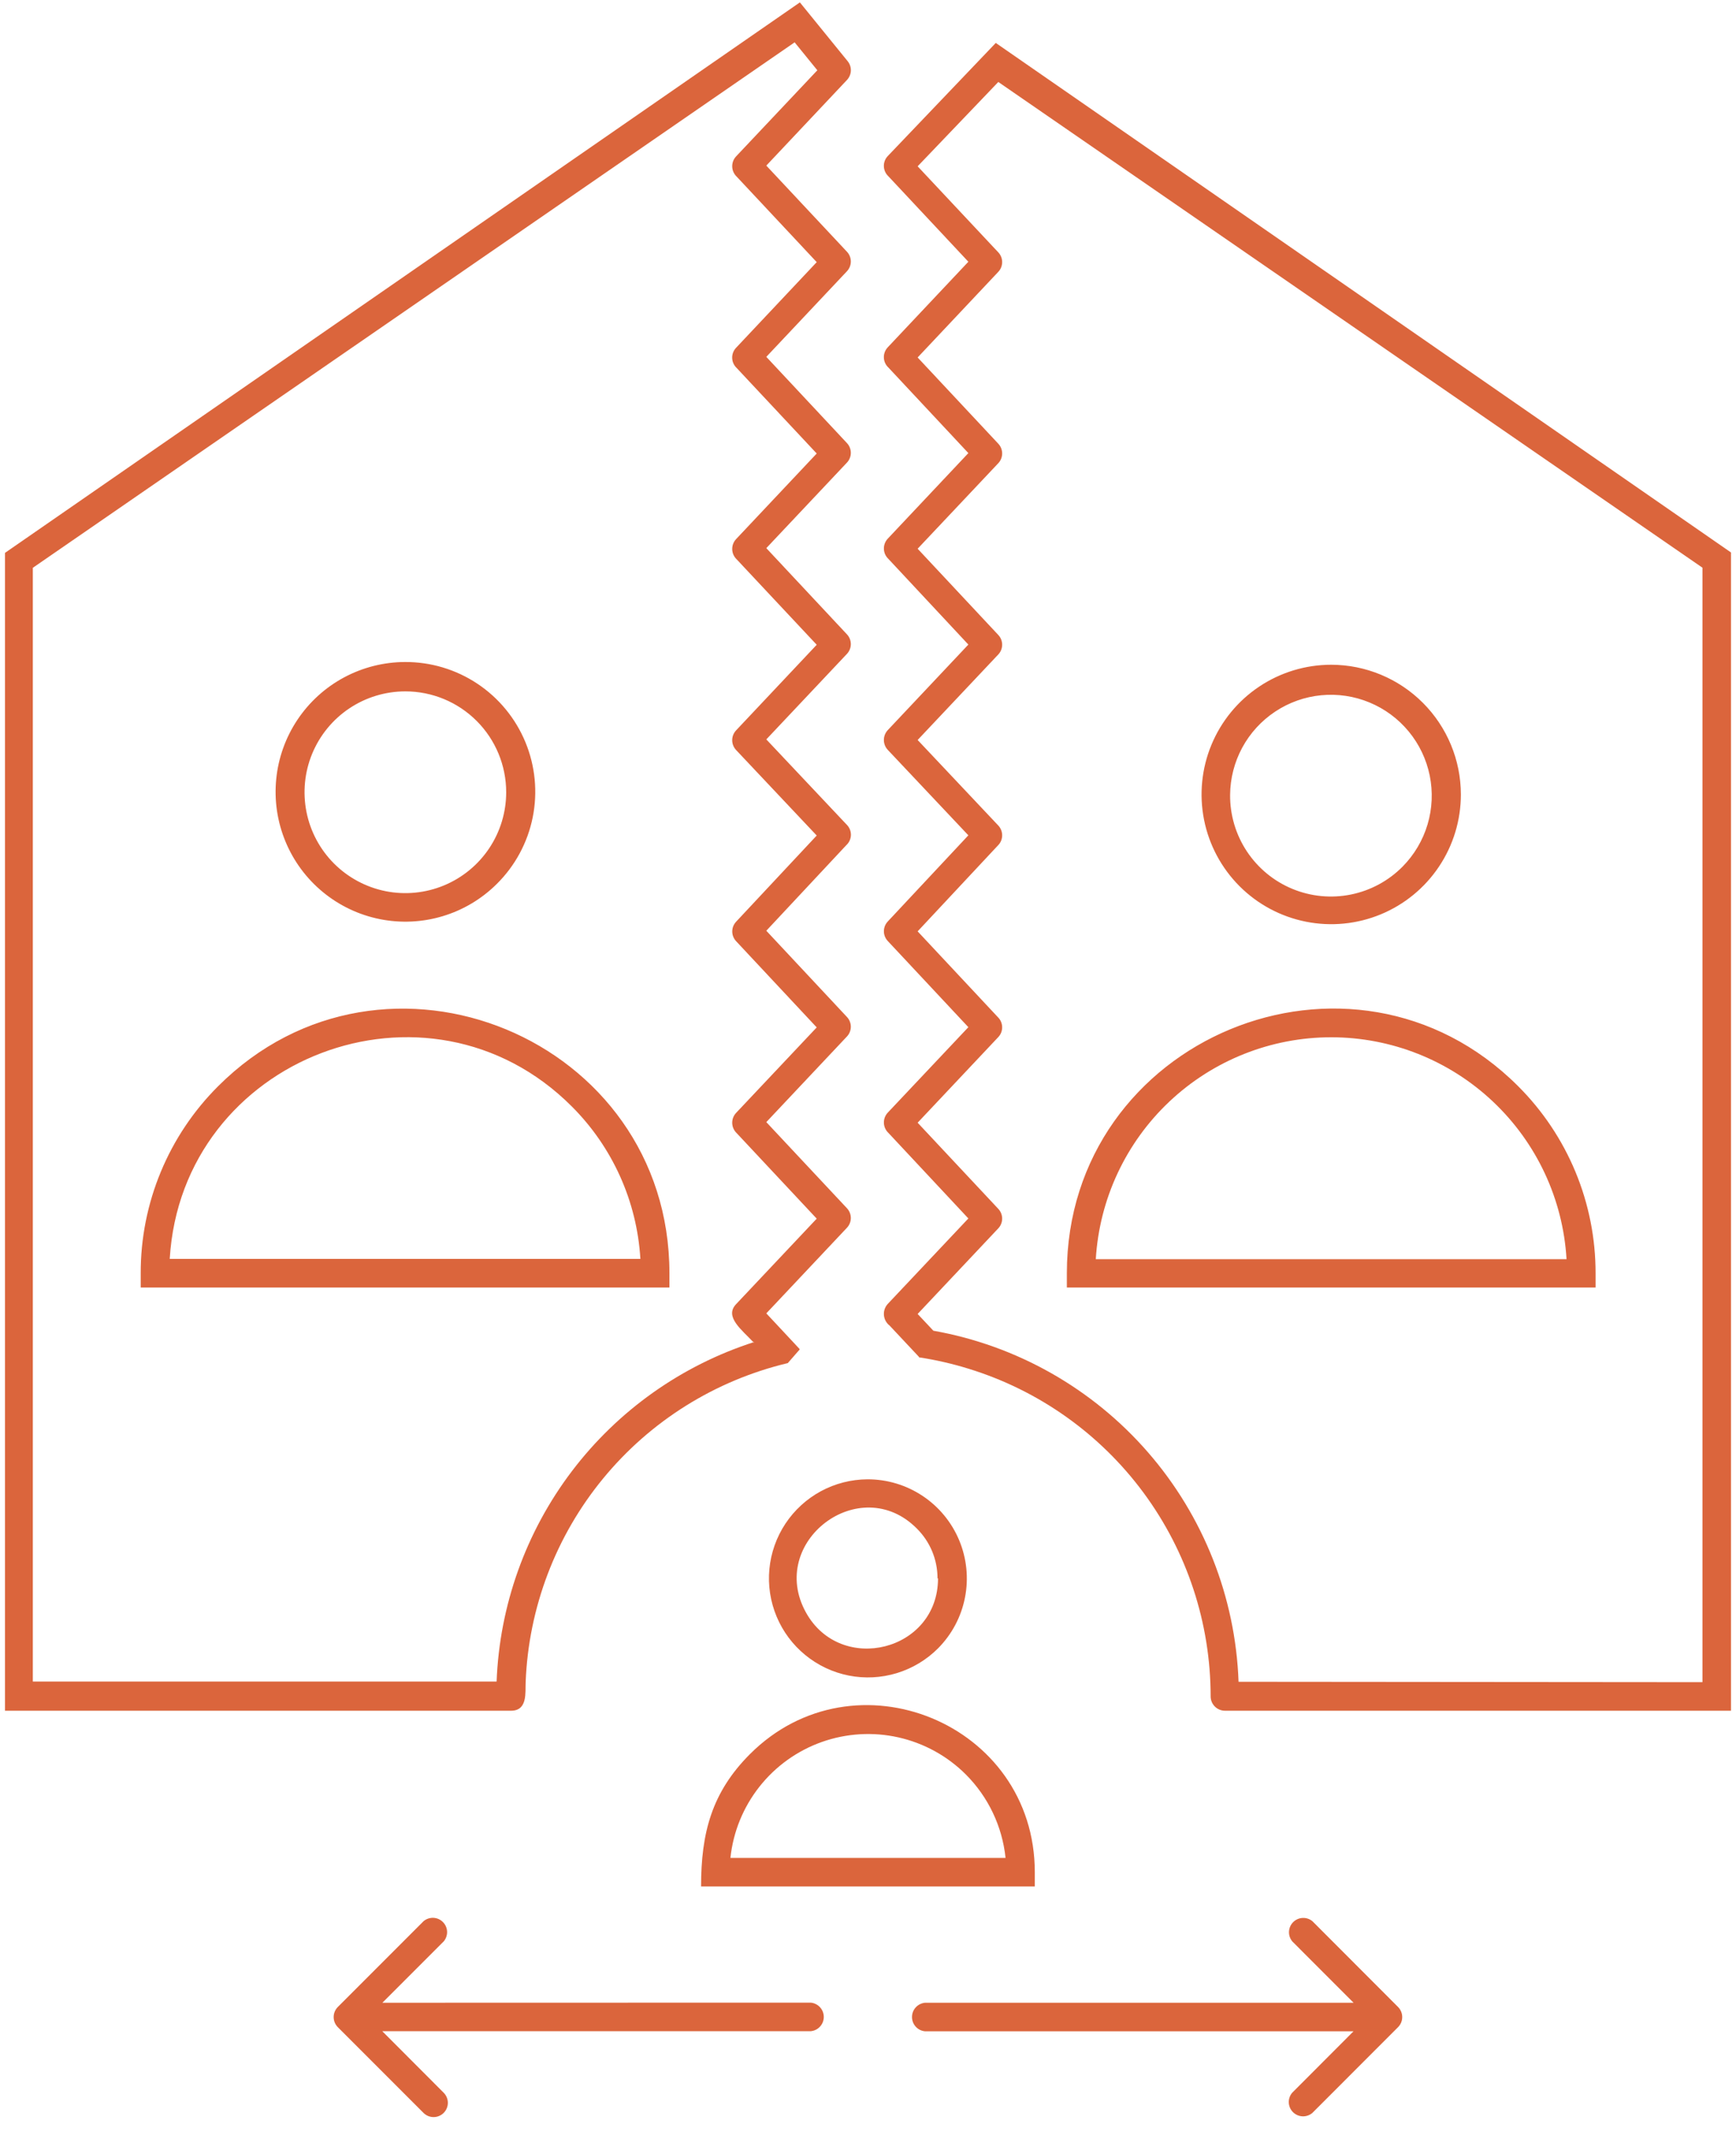<svg width="96" height="118" viewBox="0 0 96 118" fill="none" xmlns="http://www.w3.org/2000/svg">
<path fill-rule="evenodd" clip-rule="evenodd" d="M7.781 71.164H37.019V70.372C37.019 57.392 21.251 50.858 12.063 60.035C10.702 61.391 9.624 63.002 8.889 64.776C8.154 66.55 7.777 68.452 7.781 70.372V71.164ZM35.413 69.58H9.386C10.05 58.429 23.671 53.205 31.616 61.15C33.872 63.4 35.223 66.4 35.413 69.58ZM27.473 48.856C26.637 49.687 25.61 50.299 24.481 50.638C23.353 50.977 22.158 51.033 21.003 50.801C19.848 50.569 18.767 50.056 17.857 49.307C16.947 48.559 16.235 47.597 15.785 46.508C15.335 45.42 15.159 44.237 15.275 43.064C15.39 41.891 15.792 40.765 16.446 39.785C17.1 38.804 17.985 38 19.023 37.443C20.062 36.886 21.221 36.593 22.4 36.59C23.823 36.584 25.217 37.002 26.402 37.791C27.587 38.58 28.511 39.704 29.055 41.02C29.599 42.335 29.739 43.783 29.458 45.179C29.176 46.575 28.485 47.855 27.473 48.856ZM27.992 43.788C27.992 44.891 27.665 45.969 27.052 46.886C26.439 47.803 25.569 48.517 24.55 48.939C23.531 49.361 22.41 49.472 21.329 49.257C20.247 49.041 19.254 48.51 18.474 47.731C17.694 46.951 17.163 45.957 16.948 44.876C16.733 43.794 16.843 42.673 17.265 41.654C17.687 40.636 18.402 39.765 19.319 39.152C20.236 38.54 21.314 38.213 22.416 38.213C23.895 38.213 25.313 38.8 26.359 39.846C27.404 40.891 27.992 42.309 27.992 43.788ZM21.145 110.694L24.541 107.298C24.667 107.147 24.732 106.953 24.724 106.756C24.715 106.558 24.632 106.371 24.492 106.232C24.353 106.092 24.166 106.009 23.968 106C23.771 105.992 23.577 106.057 23.425 106.183L18.681 110.928C18.534 111.076 18.451 111.277 18.451 111.486C18.451 111.695 18.534 111.895 18.681 112.043L23.42 116.782C23.568 116.93 23.768 117.013 23.977 117.013C24.187 117.013 24.387 116.93 24.535 116.782C24.683 116.634 24.766 116.434 24.766 116.225C24.766 116.016 24.683 115.815 24.535 115.667L21.14 112.266H44.83C45.028 112.25 45.212 112.159 45.346 112.013C45.48 111.867 45.555 111.676 45.555 111.477C45.555 111.279 45.48 111.088 45.346 110.941C45.212 110.795 45.028 110.705 44.83 110.688L21.145 110.694ZM74.848 110.694H51.158C50.96 110.711 50.776 110.801 50.642 110.947C50.507 111.093 50.433 111.284 50.433 111.483C50.433 111.681 50.507 111.873 50.642 112.019C50.776 112.165 50.96 112.255 51.158 112.272H74.848L71.453 115.673C71.326 115.825 71.261 116.018 71.27 116.216C71.279 116.413 71.361 116.6 71.501 116.74C71.641 116.879 71.828 116.962 72.025 116.971C72.222 116.98 72.416 116.915 72.568 116.788L77.312 112.043C77.46 111.895 77.542 111.695 77.542 111.486C77.542 111.277 77.46 111.076 77.312 110.928L72.579 106.189C72.427 106.062 72.234 105.997 72.036 106.006C71.839 106.015 71.652 106.097 71.512 106.237C71.372 106.377 71.29 106.564 71.281 106.761C71.272 106.959 71.337 107.152 71.464 107.304L74.859 110.7L74.848 110.694ZM57.224 103.479C57.224 95.228 47.244 91.18 41.473 96.95C39.36 99.064 38.769 101.305 38.769 104.265H57.224V103.479ZM53.405 98.071C54.647 99.312 55.424 100.942 55.607 102.688H40.392C40.544 101.252 41.099 99.889 41.994 98.755C42.888 97.622 44.084 96.764 45.445 96.281C46.805 95.799 48.275 95.711 49.683 96.027C51.092 96.344 52.382 97.052 53.405 98.071ZM51.872 91.107C51.236 91.743 50.454 92.213 49.593 92.475C48.733 92.737 47.822 92.784 46.939 92.61C46.057 92.436 45.231 92.047 44.535 91.478C43.838 90.909 43.292 90.178 42.946 89.348C42.599 88.518 42.462 87.616 42.547 86.721C42.632 85.825 42.937 84.965 43.433 84.215C43.93 83.465 44.603 82.849 45.394 82.421C46.185 81.994 47.069 81.768 47.969 81.763C49.053 81.76 50.113 82.078 51.016 82.678C51.919 83.277 52.624 84.131 53.042 85.131C53.46 86.131 53.571 87.233 53.363 88.297C53.155 89.361 52.636 90.338 51.872 91.107ZM51.872 87.238C51.872 91.269 46.491 92.59 44.568 89.122C42.41 85.22 47.556 81.317 50.701 84.484C51.064 84.844 51.352 85.273 51.549 85.746C51.745 86.219 51.845 86.726 51.844 87.238H51.872ZM68.492 92.953C68.322 88.276 66.553 83.8 63.482 80.269C60.411 76.738 56.223 74.367 51.615 73.55L50.745 72.624L55.206 67.891C55.343 67.745 55.419 67.553 55.419 67.353C55.419 67.153 55.343 66.961 55.206 66.815L50.745 62.053L55.206 57.32C55.343 57.174 55.419 56.982 55.419 56.782C55.419 56.582 55.343 56.389 55.206 56.244L50.745 51.477L55.172 46.743C55.324 46.599 55.413 46.401 55.419 46.193C55.425 45.984 55.349 45.781 55.206 45.628L50.745 40.9L55.206 36.172C55.343 36.026 55.419 35.834 55.419 35.634C55.419 35.434 55.343 35.242 55.206 35.096L50.745 30.329L55.206 25.601C55.343 25.455 55.419 25.263 55.419 25.063C55.419 24.863 55.343 24.671 55.206 24.525L50.745 19.758L55.206 15.024C55.343 14.879 55.419 14.686 55.419 14.486C55.419 14.286 55.343 14.094 55.206 13.948L50.745 9.192L55.206 4.531L94.145 31.377V92.975L68.492 92.953ZM44.211 74.554L43.419 73.706L42.377 72.591L46.837 67.858C46.974 67.712 47.05 67.519 47.05 67.32C47.05 67.12 46.974 66.927 46.837 66.781L42.377 62.02L46.837 57.286C46.974 57.141 47.05 56.948 47.05 56.748C47.05 56.548 46.974 56.356 46.837 56.21L42.377 51.443L46.803 46.71C46.88 46.639 46.941 46.554 46.985 46.46C47.028 46.365 47.051 46.263 47.055 46.159C47.058 46.055 47.04 45.952 47.003 45.855C46.965 45.758 46.909 45.669 46.837 45.595L42.377 40.867L46.837 36.139C46.974 35.993 47.05 35.8 47.05 35.6C47.05 35.401 46.974 35.208 46.837 35.062L42.377 30.296L46.837 25.567C46.974 25.422 47.05 25.229 47.05 25.029C47.05 24.829 46.974 24.637 46.837 24.491L42.377 19.724L46.837 14.991C46.974 14.845 47.05 14.653 47.05 14.453C47.05 14.253 46.974 14.06 46.837 13.915L42.377 9.153L46.837 4.42C46.968 4.281 47.045 4.099 47.052 3.908C47.059 3.718 46.996 3.531 46.876 3.383L44.233 0.132L0.276 30.558V94.553H28.259C29.191 94.553 29.04 93.533 29.068 92.975C29.229 88.857 30.733 84.904 33.351 81.72C35.968 78.536 39.555 76.295 43.564 75.34L44.222 74.587L44.211 74.554ZM50.812 74.989L49.195 73.266C49.106 73.197 49.032 73.111 48.978 73.012C48.924 72.913 48.891 72.805 48.881 72.692C48.871 72.58 48.884 72.467 48.92 72.361C48.956 72.254 49.014 72.156 49.089 72.073L53.55 67.345L49.129 62.617C48.976 62.474 48.886 62.276 48.879 62.067C48.872 61.858 48.947 61.655 49.089 61.501L53.55 56.773L49.089 52.006C48.954 51.861 48.879 51.67 48.879 51.471C48.879 51.273 48.954 51.081 49.089 50.936L53.55 46.169L49.089 41.441C48.953 41.294 48.878 41.1 48.878 40.9C48.878 40.7 48.953 40.507 49.089 40.359L53.55 35.626L49.129 30.892C48.976 30.749 48.886 30.551 48.879 30.343C48.872 30.134 48.947 29.93 49.089 29.777L53.55 25.043L49.129 20.315C49.052 20.245 48.991 20.16 48.948 20.066C48.905 19.971 48.88 19.87 48.877 19.766C48.873 19.662 48.89 19.559 48.927 19.462C48.963 19.365 49.018 19.276 49.089 19.2L53.55 14.467L49.123 9.739C49.047 9.667 48.987 9.582 48.945 9.487C48.903 9.393 48.88 9.291 48.877 9.187C48.874 9.083 48.892 8.98 48.93 8.883C48.967 8.787 49.023 8.698 49.095 8.624L55.066 2.373L95.723 30.535V94.553H67.739C67.53 94.553 67.33 94.47 67.182 94.323C67.033 94.176 66.949 93.976 66.948 93.767C66.947 89.713 65.647 85.767 63.239 82.507C60.831 79.247 57.441 76.844 53.566 75.652C52.669 75.374 51.752 75.163 50.823 75.022L50.812 74.989ZM41.708 74.174C37.694 75.463 34.175 77.955 31.626 81.312C29.078 84.67 27.624 88.73 27.462 92.942H1.815V31.383L43.943 2.34L45.198 3.884L40.704 8.646C40.561 8.799 40.485 9.001 40.491 9.21C40.497 9.419 40.586 9.617 40.737 9.761L45.164 14.489L40.704 19.223C40.633 19.298 40.577 19.386 40.54 19.483C40.503 19.58 40.485 19.683 40.489 19.787C40.492 19.891 40.515 19.993 40.558 20.087C40.601 20.182 40.662 20.267 40.737 20.338L45.164 25.066L40.704 29.799C40.561 29.952 40.485 30.155 40.491 30.364C40.497 30.573 40.586 30.77 40.737 30.914L45.164 35.637L40.704 40.37C40.567 40.517 40.49 40.71 40.49 40.911C40.49 41.112 40.567 41.305 40.704 41.452L45.164 46.18L40.704 50.947C40.569 51.093 40.493 51.284 40.493 51.482C40.493 51.681 40.569 51.872 40.704 52.018L45.164 56.785L40.704 61.513C40.561 61.665 40.485 61.868 40.491 62.077C40.497 62.286 40.586 62.484 40.737 62.628L45.164 67.356L40.704 72.084C40.046 72.781 41.016 73.494 41.691 74.214L41.708 74.174ZM83.953 60.035C74.764 50.847 58.997 57.392 58.997 70.372V71.164H88.235V70.372C88.237 68.452 87.86 66.55 87.125 64.776C86.39 63.003 85.312 61.391 83.953 60.035ZM73.616 57.331C70.291 57.331 67.092 58.6 64.672 60.88C62.252 63.16 60.795 66.278 60.597 69.597H86.629C86.432 66.279 84.975 63.162 82.556 60.882C80.138 58.602 76.94 57.332 73.616 57.331ZM77.569 47.892C78.21 47.241 78.682 46.443 78.943 45.567C79.204 44.692 79.245 43.765 79.064 42.87C78.882 41.974 78.484 41.137 77.903 40.432C77.322 39.727 76.576 39.175 75.732 38.826C74.888 38.476 73.971 38.339 73.062 38.427C72.153 38.515 71.279 38.825 70.517 39.331C69.756 39.836 69.13 40.52 68.695 41.323C68.261 42.127 68.03 43.025 68.024 43.939C68.016 45.048 68.34 46.134 68.953 47.059C69.566 47.983 70.441 48.704 71.466 49.128C72.491 49.553 73.619 49.662 74.706 49.441C75.793 49.221 76.79 48.681 77.569 47.892ZM73.616 36.741C72.198 36.741 70.812 37.161 69.633 37.949C68.454 38.736 67.535 39.856 66.992 41.166C66.449 42.475 66.307 43.917 66.583 45.308C66.859 46.698 67.542 47.976 68.544 48.979C69.546 49.982 70.823 50.665 72.214 50.942C73.604 51.22 75.046 51.078 76.356 50.537C77.666 49.995 78.787 49.077 79.575 47.898C80.364 46.72 80.785 45.334 80.786 43.916C80.785 42.015 80.029 40.191 78.685 38.846C77.341 37.501 75.518 36.744 73.616 36.741Z" fill="#DB653C"/>
</svg>
